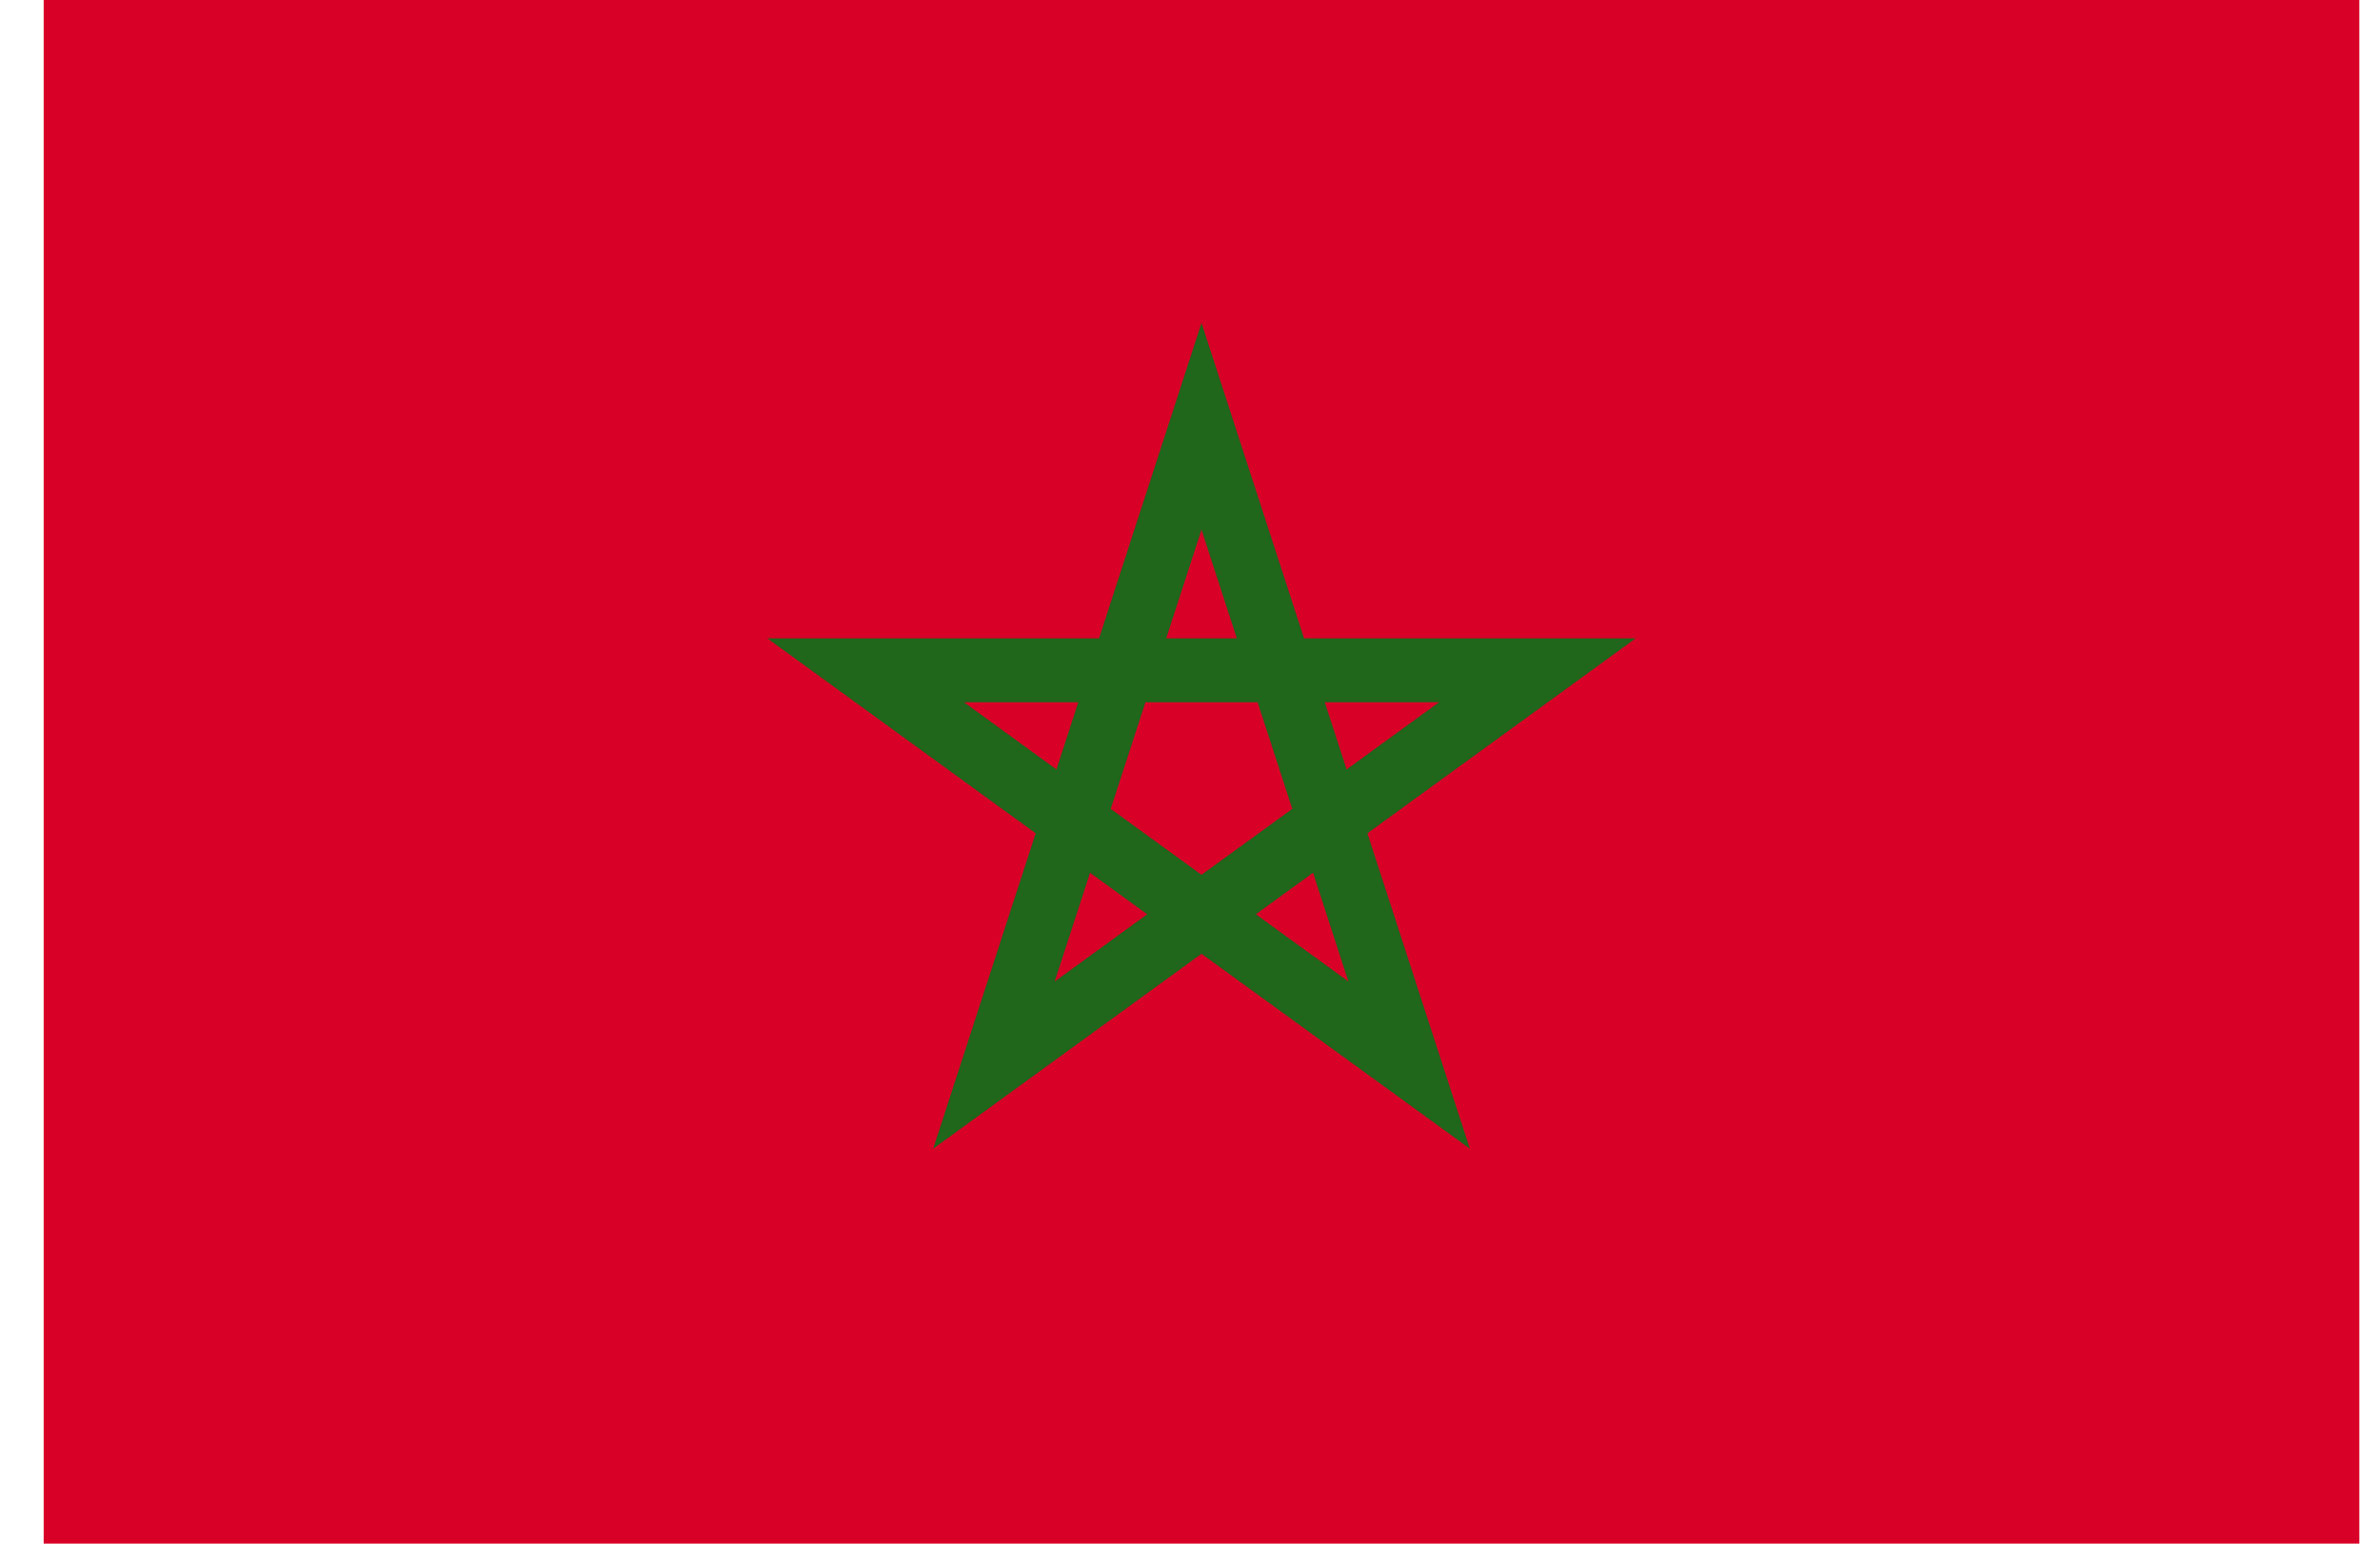 <svg width="37" height="24" viewBox="0 0 37 24" fill="none" xmlns="http://www.w3.org/2000/svg">
<g clip-path="url(#clip0_15_951)">
<path d="M0.679 0V24H36.679V0H0.679Z" fill="#D80027"/>
<path d="M25.429 9.925H20.273L18.679 5.021L17.086 9.925H11.929L16.101 12.956L14.507 17.86L18.679 14.829L22.851 17.86L21.258 12.956L25.429 9.925ZM17.268 12.576L17.807 10.918H19.551L20.09 12.576V12.576L18.679 13.601L17.268 12.576ZM19.228 9.925H18.13L18.679 8.235L19.228 9.925ZM20.935 11.963L20.595 10.918H22.372L20.935 11.963ZM16.763 10.918L16.424 11.963L14.986 10.918H16.763ZM16.397 15.26L16.946 13.569L17.834 14.215L16.397 15.26ZM19.524 14.215L20.413 13.569L20.962 15.259L19.524 14.215Z" fill="#20661B"/>
</g>
<defs>
<clipPath id="clip0_15_951">
<rect width="36" height="24" fill="white" transform="translate(0.679)"/>
</clipPath>
</defs>
</svg>
